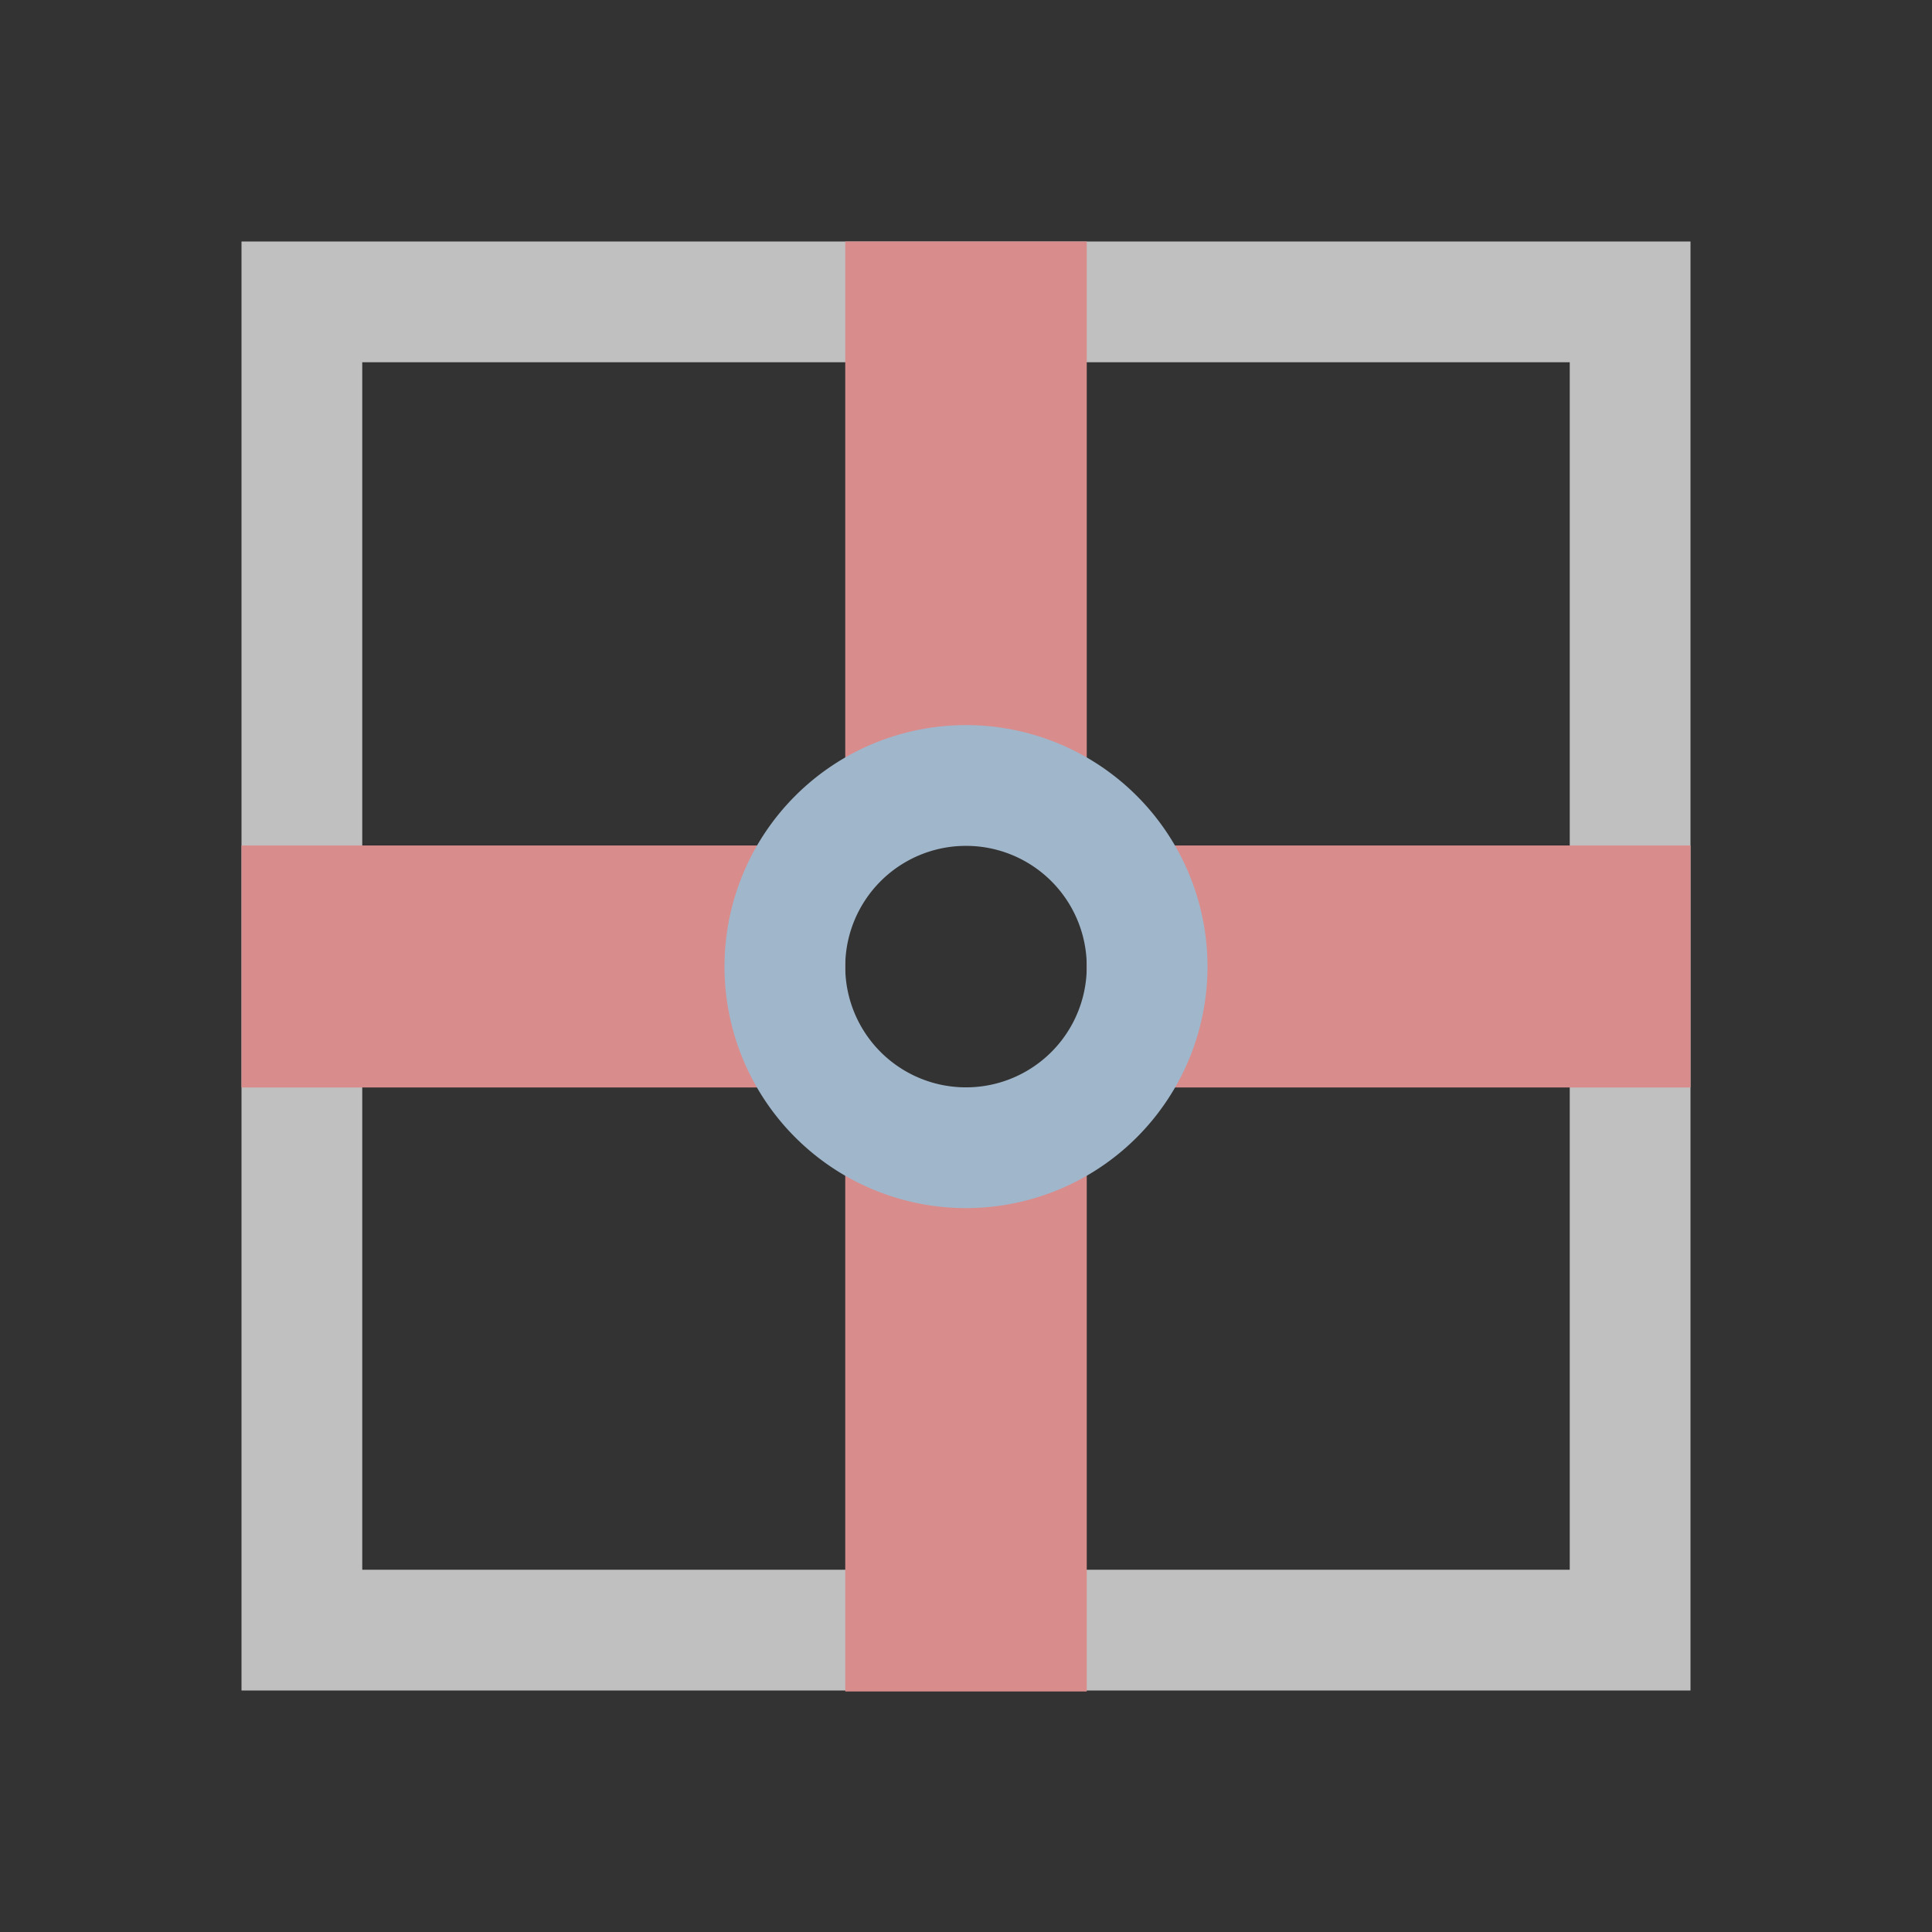 <svg xmlns="http://www.w3.org/2000/svg" viewBox="0 0 16 16">
    <rect x="0" y="0" width="16" height="16" fill="#333333" stroke="none"/>
    <path d="M2 2v12h12V2zm1 1h10v10H3z" style="fill:currentColor;fill-opacity:1;stroke:none;color:#fdfdfd;opacity:.7"/>
    <path d="M7 2v5.002h2V2H7zm2 5.002v2.004h5V7.002H9zm0 2.004H7v5.002h2V9.006zm-2 0V7.002H2v2.004h5z" style="fill:currentColor;fill-opacity:1;stroke:none;color:#d98c8c"/>
    <path d="M8 6.005a2 2 0 1 0 0 4 2 2 0 0 0 0-4m0 1a1 1 0 1 1 0 2 1 1 0 0 1 0-2" style="fill:currentColor;fill-opacity:1;stroke:none;color:#a0b6cb"/>
</svg>
